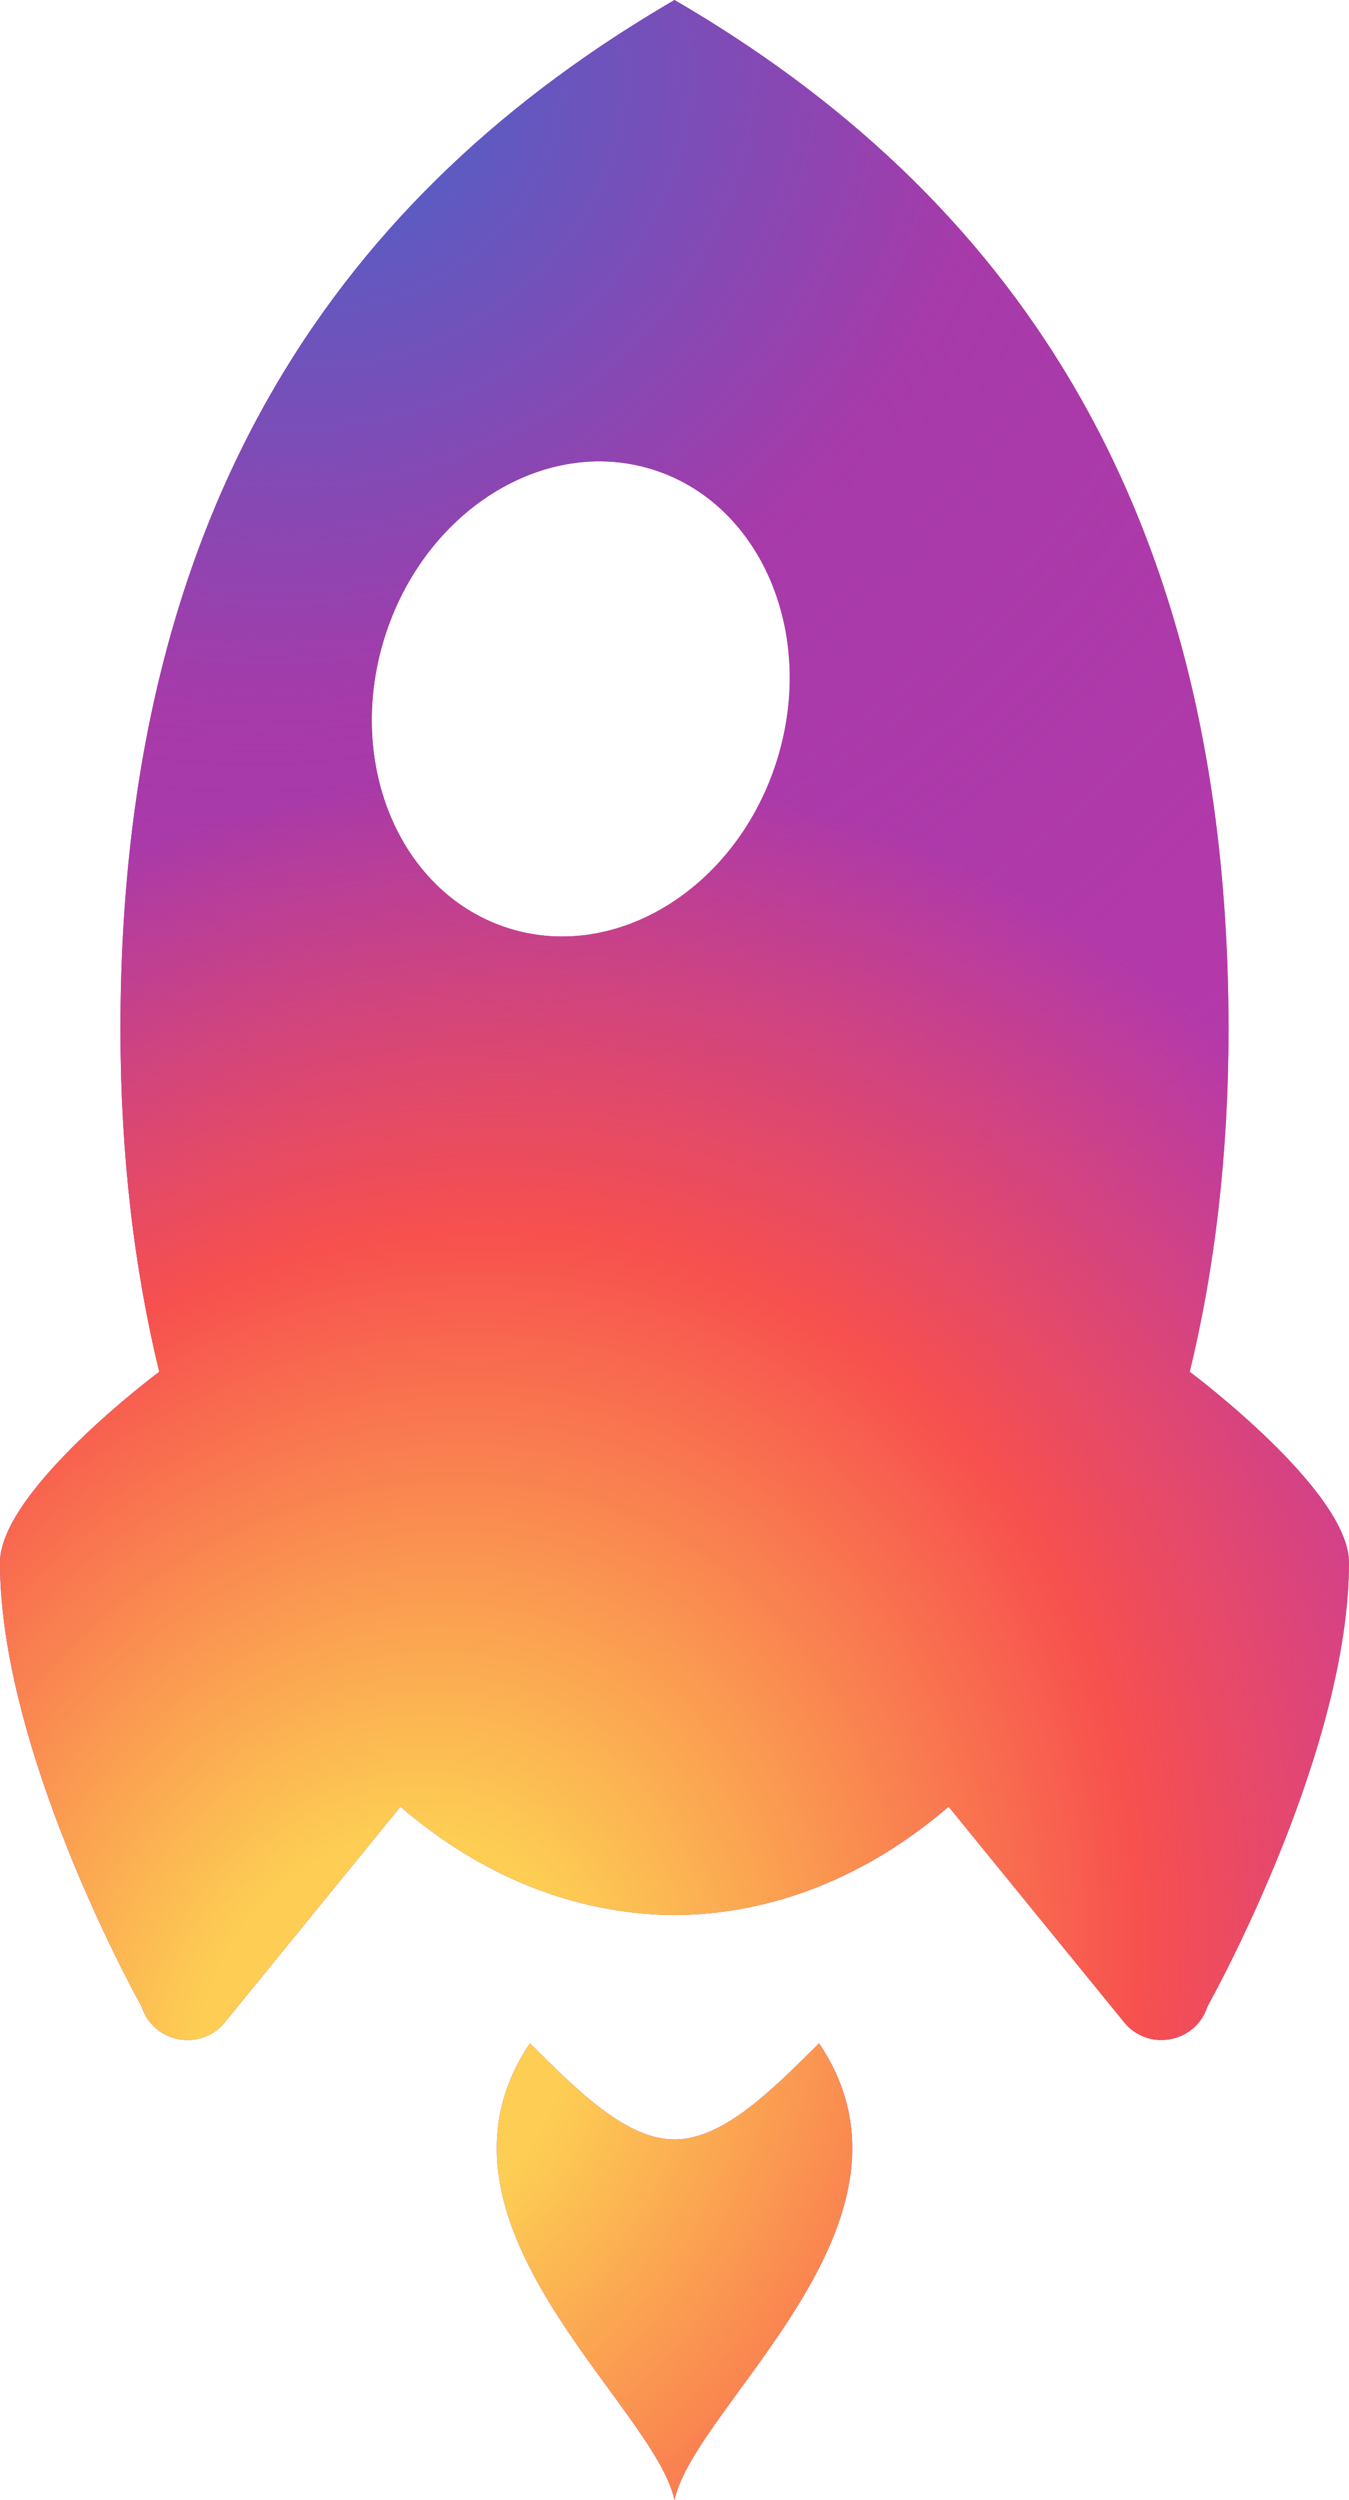 <svg width="218" height="404" viewBox="0 0 218 404" fill="none" xmlns="http://www.w3.org/2000/svg">
<path d="M132.357 330.192C151.822 359.01 112.371 388.462 109 404C105.629 388.462 66.179 359.01 85.643 330.192C93.429 337.961 101.214 345.73 109 345.73C116.786 345.73 124.572 337.961 132.357 330.192Z" fill="#C837AC"/>
<path d="M132.357 330.192C151.822 359.01 112.371 388.462 109 404C105.629 388.462 66.179 359.01 85.643 330.192C93.429 337.961 101.214 345.73 109 345.73C116.786 345.73 124.572 337.961 132.357 330.192Z" fill="url(#paint0_radial_2386_889)"/>
<path d="M132.357 330.192C151.822 359.01 112.371 388.462 109 404C105.629 388.462 66.179 359.01 85.643 330.192C93.429 337.961 101.214 345.73 109 345.73C116.786 345.73 124.572 337.961 132.357 330.192Z" fill="url(#paint1_radial_2386_889)"/>
<path fill-rule="evenodd" clip-rule="evenodd" d="M19.464 166.347C19.464 80.886 55.82 30.948 109 0C162.18 30.948 198.536 80.886 198.536 166.347C198.536 186.482 196.311 205.051 192.262 221.68C192.262 221.68 218 240.846 218 252.5C218 282.435 196.772 321.276 195.212 324.09C195.146 324.209 195.101 324.32 195.056 324.448C193.073 330.172 185.52 331.538 181.659 326.796L153.295 291.96C140.233 303.176 125.113 309.347 109 309.483C92.887 309.347 77.768 303.176 64.706 291.96L36.341 326.796C32.48 331.538 24.927 330.172 22.944 324.448C22.899 324.32 22.855 324.209 22.789 324.09C21.228 321.276 0 282.435 0 252.5C0 240.846 25.738 221.68 25.738 221.68C21.689 205.051 19.464 186.482 19.464 166.347ZM82.35 150.058C99.881 155.468 119.242 143.239 125.594 122.743C131.947 102.246 122.885 81.245 105.354 75.835C87.823 70.424 68.462 82.654 62.109 103.15C55.757 123.646 64.819 144.648 82.35 150.058Z" fill="#C837AC"/>
<path fill-rule="evenodd" clip-rule="evenodd" d="M19.464 166.347C19.464 80.886 55.82 30.948 109 0C162.18 30.948 198.536 80.886 198.536 166.347C198.536 186.482 196.311 205.051 192.262 221.68C192.262 221.68 218 240.846 218 252.5C218 282.435 196.772 321.276 195.212 324.09C195.146 324.209 195.101 324.32 195.056 324.448C193.073 330.172 185.52 331.538 181.659 326.796L153.295 291.96C140.233 303.176 125.113 309.347 109 309.483C92.887 309.347 77.768 303.176 64.706 291.96L36.341 326.796C32.48 331.538 24.927 330.172 22.944 324.448C22.899 324.32 22.855 324.209 22.789 324.09C21.228 321.276 0 282.435 0 252.5C0 240.846 25.738 221.68 25.738 221.68C21.689 205.051 19.464 186.482 19.464 166.347ZM82.35 150.058C99.881 155.468 119.242 143.239 125.594 122.743C131.947 102.246 122.885 81.245 105.354 75.835C87.823 70.424 68.462 82.654 62.109 103.15C55.757 123.646 64.819 144.648 82.35 150.058Z" fill="url(#paint2_radial_2386_889)"/>
<path fill-rule="evenodd" clip-rule="evenodd" d="M19.464 166.347C19.464 80.886 55.82 30.948 109 0C162.18 30.948 198.536 80.886 198.536 166.347C198.536 186.482 196.311 205.051 192.262 221.68C192.262 221.68 218 240.846 218 252.5C218 282.435 196.772 321.276 195.212 324.09C195.146 324.209 195.101 324.32 195.056 324.448C193.073 330.172 185.52 331.538 181.659 326.796L153.295 291.96C140.233 303.176 125.113 309.347 109 309.483C92.887 309.347 77.768 303.176 64.706 291.96L36.341 326.796C32.48 331.538 24.927 330.172 22.944 324.448C22.899 324.32 22.855 324.209 22.789 324.09C21.228 321.276 0 282.435 0 252.5C0 240.846 25.738 221.68 25.738 221.68C21.689 205.051 19.464 186.482 19.464 166.347ZM82.35 150.058C99.881 155.468 119.242 143.239 125.594 122.743C131.947 102.246 122.885 81.245 105.354 75.835C87.823 70.424 68.462 82.654 62.109 103.15C55.757 123.646 64.819 144.648 82.35 150.058Z" fill="url(#paint3_radial_2386_889)"/>
<defs>
<radialGradient id="paint0_radial_2386_889" cx="0" cy="0" r="1" gradientUnits="userSpaceOnUse" gradientTransform="translate(55.04 21.02) rotate(62.932) scale(358.119 415.613)">
<stop stop-color="#4A63C8"/>
<stop offset="0.259" stop-color="#A73AA9"/>
<stop offset="1" stop-color="#A73AA9" stop-opacity="0"/>
</radialGradient>
<radialGradient id="paint1_radial_2386_889" cx="0" cy="0" r="1" gradientUnits="userSpaceOnUse" gradientTransform="translate(61.515 330.685) rotate(-59.241) scale(214.186 179.006)">
<stop offset="0.165" stop-color="#FDCE53"/>
<stop offset="0.64" stop-color="#F7504E"/>
<stop offset="1" stop-color="#F7504E" stop-opacity="0"/>
</radialGradient>
<radialGradient id="paint2_radial_2386_889" cx="0" cy="0" r="1" gradientUnits="userSpaceOnUse" gradientTransform="translate(55.04 21.02) rotate(62.932) scale(358.119 415.613)">
<stop stop-color="#4A63C8"/>
<stop offset="0.259" stop-color="#A73AA9"/>
<stop offset="1" stop-color="#A73AA9" stop-opacity="0"/>
</radialGradient>
<radialGradient id="paint3_radial_2386_889" cx="0" cy="0" r="1" gradientUnits="userSpaceOnUse" gradientTransform="translate(61.515 330.685) rotate(-59.241) scale(214.186 179.006)">
<stop offset="0.165" stop-color="#FDCE53"/>
<stop offset="0.64" stop-color="#F7504E"/>
<stop offset="1" stop-color="#F7504E" stop-opacity="0"/>
</radialGradient>
</defs>
</svg>

